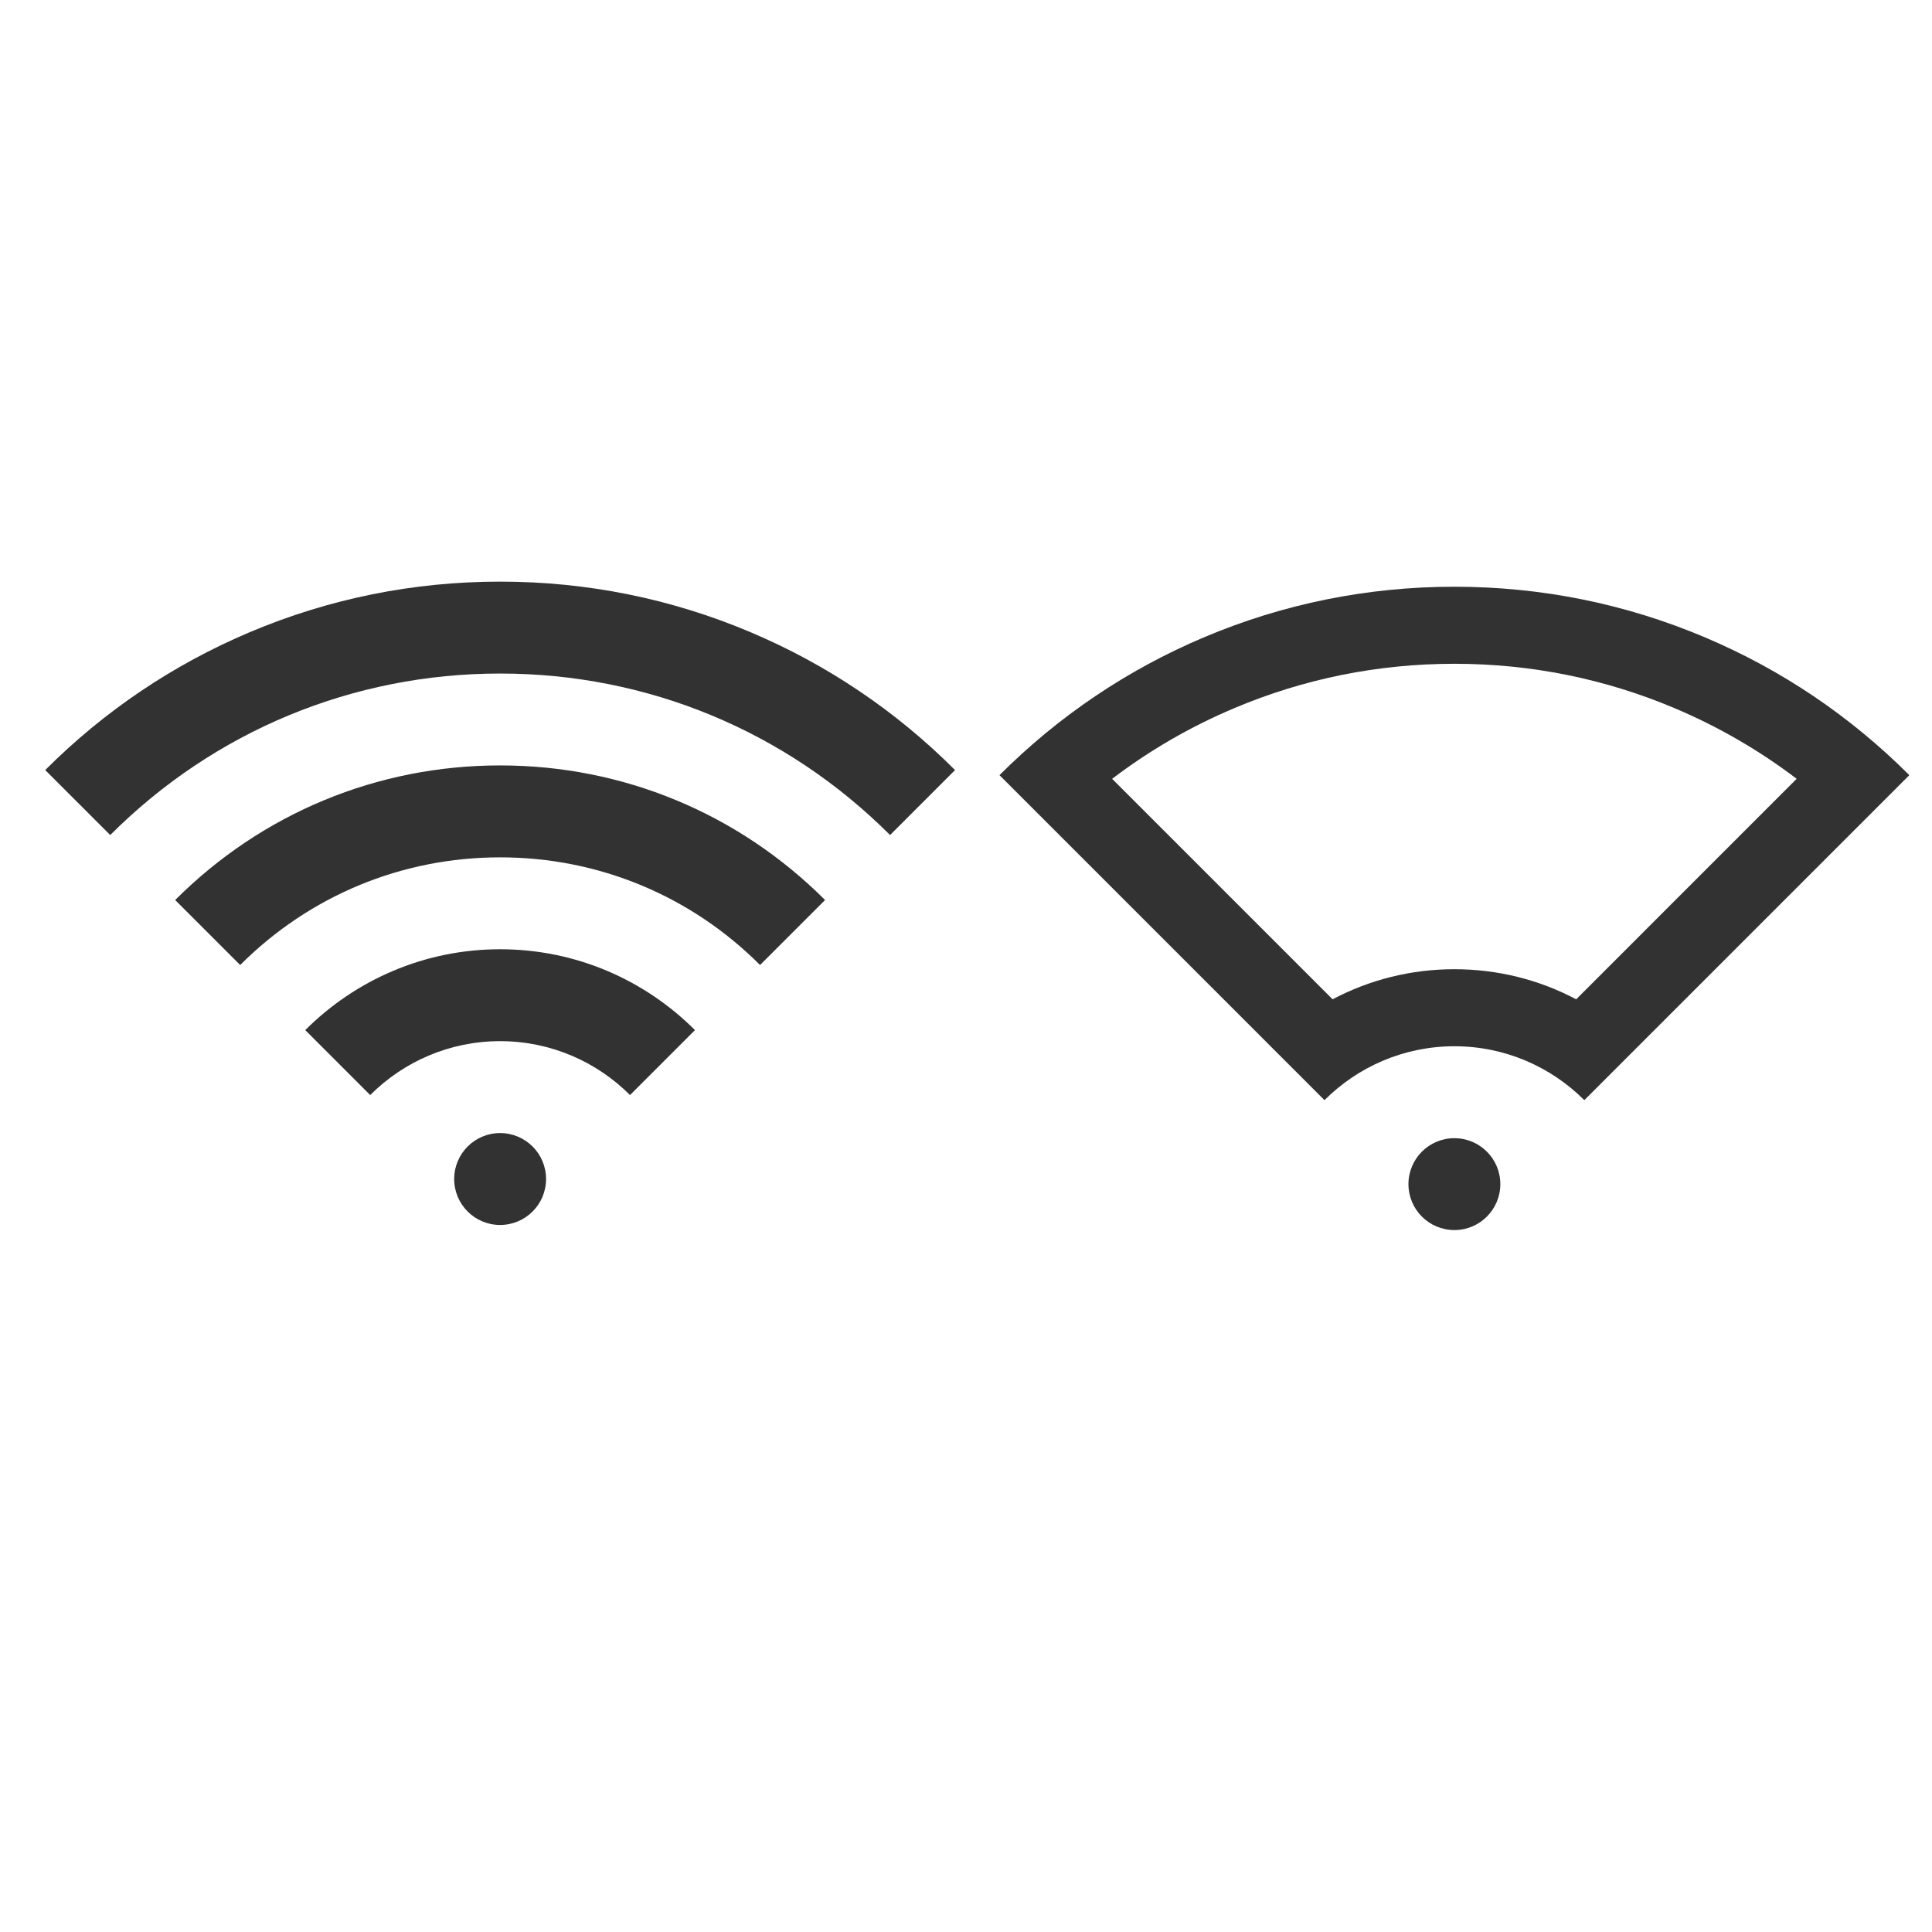 <?xml version="1.0" encoding="utf-8"?>
<!-- Generator: Adobe Illustrator 15.0.0, SVG Export Plug-In . SVG Version: 6.00 Build 0)  -->
<!DOCTYPE svg PUBLIC "-//W3C//DTD SVG 1.1//EN" "http://www.w3.org/Graphics/SVG/1.1/DTD/svg11.dtd">
<svg version="1.1" id="Layer_1" xmlns="http://www.w3.org/2000/svg" xmlns:xlink="http://www.w3.org/1999/xlink" x="0px" y="0px"
	 width="100px" height="100px" viewBox="0 0 100 100" enable-background="new 0 0 100 100" xml:space="preserve">
<g>
	<path fill="#323232" d="M25.886,49.133c3.935,0,7.503,1.601,10.086,4.185l-3.362,3.362c-1.723-1.723-4.101-2.79-6.725-2.79
		c-2.623,0-5.001,1.067-6.724,2.79L15.8,53.318C18.384,50.734,21.952,49.133,25.886,49.133L25.886,49.133z M9.067,46.585
		c4.493-4.493,10.466-6.967,16.819-6.967c6.354,0,12.327,2.474,16.819,6.967l-3.364,3.364c-3.594-3.595-8.372-5.573-13.455-5.573
		c-5.083,0-9.861,1.979-13.455,5.573L9.067,46.585z M38.849,32.723c3.966,1.677,7.527,4.078,10.584,7.135l-3.363,3.364
		c-5.392-5.391-12.56-8.36-20.183-8.36s-14.792,2.969-20.182,8.36L2.34,39.858C5.397,36.8,8.959,34.4,12.924,32.723
		c4.107-1.737,8.469-2.618,12.962-2.618C30.381,30.105,34.742,30.986,38.849,32.723L38.849,32.723z M23.508,61.026
		c0,1.313,1.065,2.378,2.378,2.378c1.314,0,2.378-1.065,2.378-2.378c0-1.314-1.064-2.379-2.378-2.379
		C24.573,58.647,23.508,59.712,23.508,61.026L23.508,61.026z M23.508,61.026"/>
</g>
<circle fill="#323232" cx="75.279" cy="61.29" r="2.378"/>
<path fill="#323232" d="M75.279,34.357c3.958,0,7.796,0.775,11.409,2.303c2.259,0.955,4.369,2.178,6.307,3.651L81.583,51.724
	c-1.92-1.018-4.071-1.558-6.304-1.558s-4.384,0.54-6.304,1.558L57.563,40.312c1.938-1.474,4.048-2.697,6.308-3.652
	C67.483,35.132,71.321,34.357,75.279,34.357 M75.279,30.369c-4.494,0-8.855,0.881-12.962,2.618
	c-3.966,1.677-7.527,4.078-10.584,7.135l0.116,0.116l0.018,0.017l16.688,16.689c1.723-1.723,4.102-2.79,6.724-2.79
	c2.624,0,5.001,1.066,6.725,2.79l16.822-16.822c-3.057-3.057-6.618-5.458-10.584-7.135C84.134,31.25,79.774,30.369,75.279,30.369
	L75.279,30.369z"/>
</svg>

